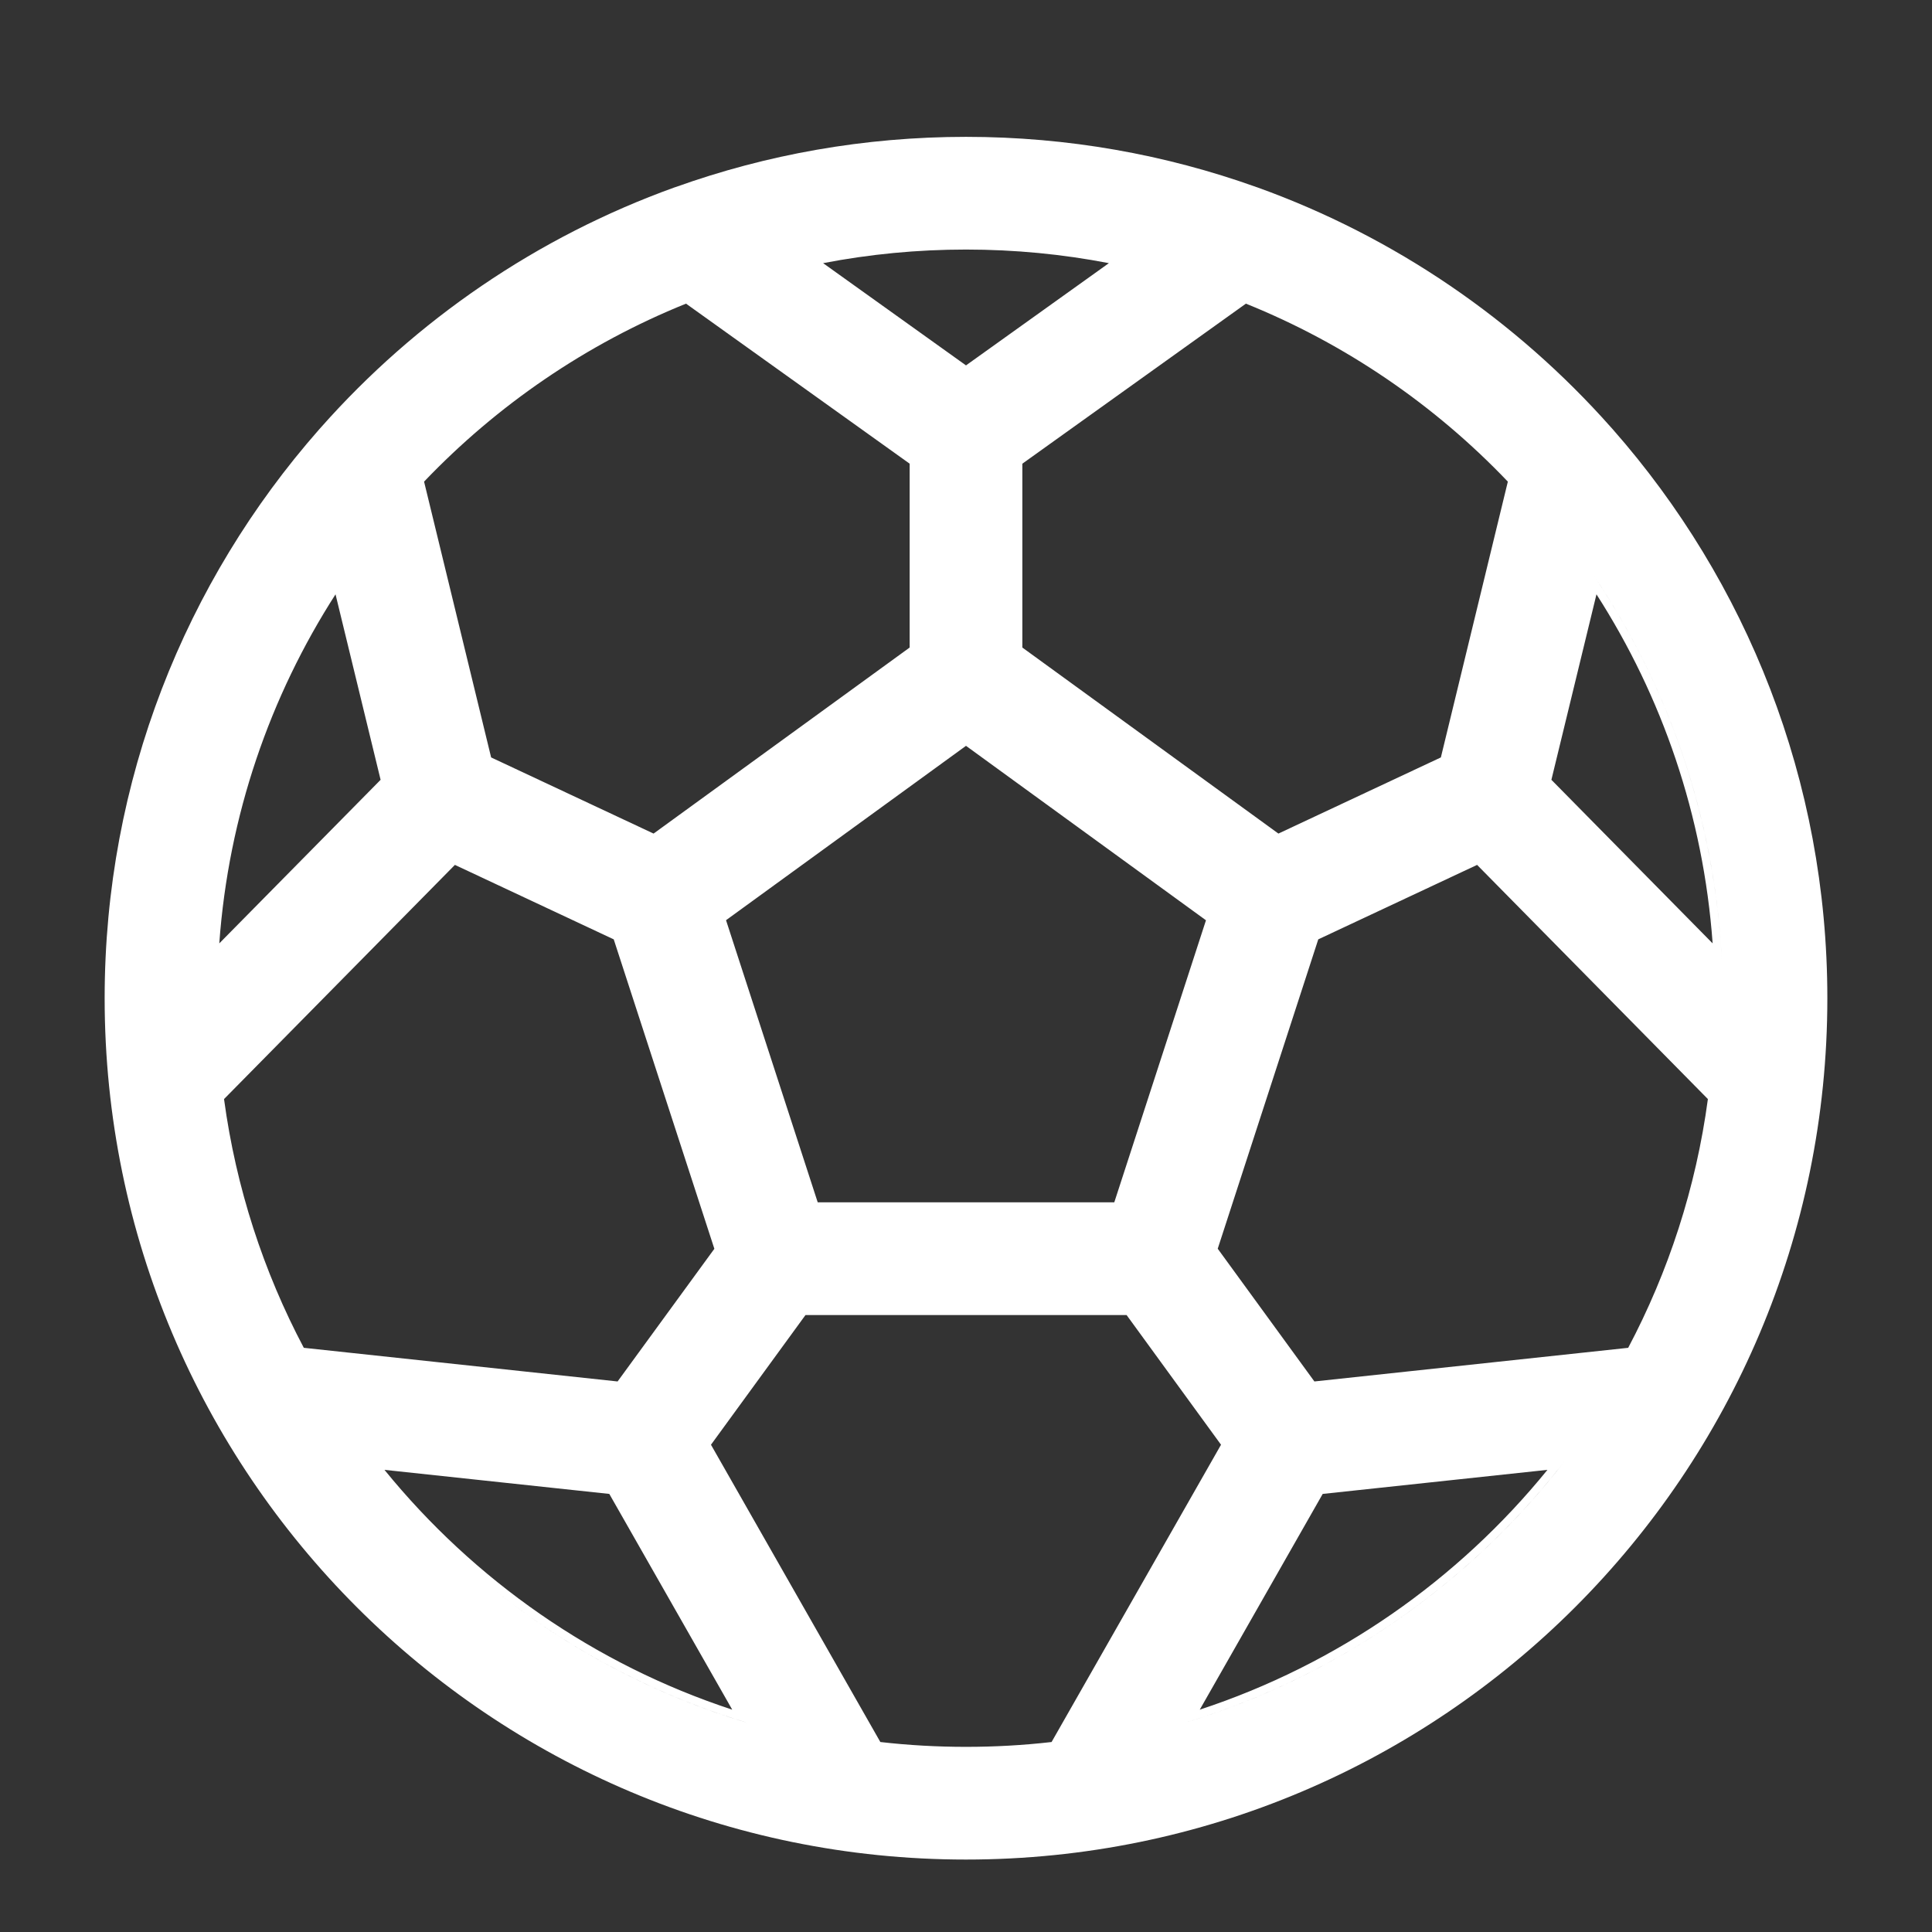 <svg width="24" height="24" viewBox="0 0 24 24" fill="none" xmlns="http://www.w3.org/2000/svg">
<rect x="0" y="0" width="24" height="24" fill="#333333" stroke="none"/>
<path fill-rule="evenodd" clip-rule="evenodd" d="M8.379 2.328C6.673 2.942 5.167 3.977 3.989 5.307C3.98 5.317 3.971 5.326 3.963 5.336C2.305 7.221 1.3 9.693 1.3 12.4C1.3 18.31 6.09 23.1 12 23.1C17.909 23.1 22.7 18.31 22.7 12.4C22.7 9.693 21.695 7.221 20.037 5.336C20.029 5.326 20.02 5.317 20.011 5.307C18.832 3.977 17.327 2.942 15.62 2.328L15.605 2.323C14.478 1.92 13.265 1.7 12 1.7C10.735 1.7 9.521 1.92 8.395 2.323L8.379 2.328ZM19.961 5.401C19.961 5.401 19.961 5.401 19.961 5.401V5.401ZM19.961 5.401C19.953 5.392 19.945 5.383 19.937 5.374L19.961 5.401ZM2.724 11.719L4.728 9.687L4.168 7.383C3.354 8.651 2.839 10.129 2.724 11.719ZM2.609 11.978C2.609 11.978 2.609 11.978 2.609 11.978L4.838 9.717L4.211 7.136C4.211 7.136 4.211 7.136 4.211 7.136L4.838 9.717L2.609 11.978ZM8.119 10.355L6.101 9.409L5.268 5.983C6.176 5.032 7.283 4.272 8.522 3.772L11.3 5.76V8.044L8.119 10.355ZM10.225 3.269L12 4.539L13.775 3.269C13.2 3.158 12.607 3.1 12 3.1C11.393 3.1 10.8 3.158 10.225 3.269ZM9.981 3.218C9.981 3.218 9.981 3.218 9.981 3.218L12 4.662L14.019 3.218C14.019 3.218 14.019 3.218 14.019 3.218L12 4.662L9.981 3.218ZM12.7 8.044V5.76L15.477 3.772C16.717 4.272 17.824 5.032 18.731 5.983L17.899 9.409L15.881 10.355L12.7 8.044ZM15.87 10.471L17.985 9.479L18.841 5.954C18.841 5.954 18.841 5.954 18.841 5.954L17.985 9.479L15.87 10.471ZM21.275 11.719L19.272 9.687L19.832 7.383C20.646 8.651 21.16 10.129 21.275 11.719ZM19.789 7.136C20.732 8.529 21.311 10.189 21.391 11.978C21.388 11.928 21.386 11.878 21.383 11.828C21.282 10.144 20.737 8.579 19.864 7.249C19.84 7.212 19.814 7.174 19.789 7.136ZM16.376 11.669L18.349 10.744L21.216 13.653C21.068 14.756 20.726 15.798 20.226 16.743L16.328 17.161L15.127 15.512L16.376 11.669ZM14.904 21.238L16.431 18.558L19.223 18.259C18.111 19.628 16.617 20.675 14.904 21.238ZM14.691 21.409C16.604 20.839 18.261 19.676 19.45 18.134C19.421 18.171 19.392 18.207 19.364 18.243C18.211 19.694 16.639 20.796 14.831 21.366C14.784 21.381 14.738 21.395 14.691 21.409ZM13.063 21.64L15.168 17.947L13.995 16.336H10.006L8.832 17.947L10.936 21.64C11.285 21.68 11.64 21.7 12 21.7C12.36 21.7 12.714 21.68 13.063 21.64ZM4.776 18.259L7.569 18.558L9.096 21.238C7.382 20.675 5.889 19.628 4.776 18.259ZM9.309 21.409C8.124 21.056 7.038 20.476 6.1 19.719C7.001 20.446 8.039 21.01 9.169 21.366C9.215 21.381 9.262 21.395 9.309 21.409ZM8.874 15.513L7.672 17.161L3.774 16.743C3.274 15.798 2.932 14.756 2.783 13.653L5.651 10.744L7.624 11.669L8.874 15.513ZM3.711 16.837C3.711 16.837 3.711 16.837 3.711 16.837V16.837ZM13.842 14.936H10.158L9.019 11.431L12 9.265L14.981 11.432L13.842 14.936Z" fill="white"/>
</svg>
